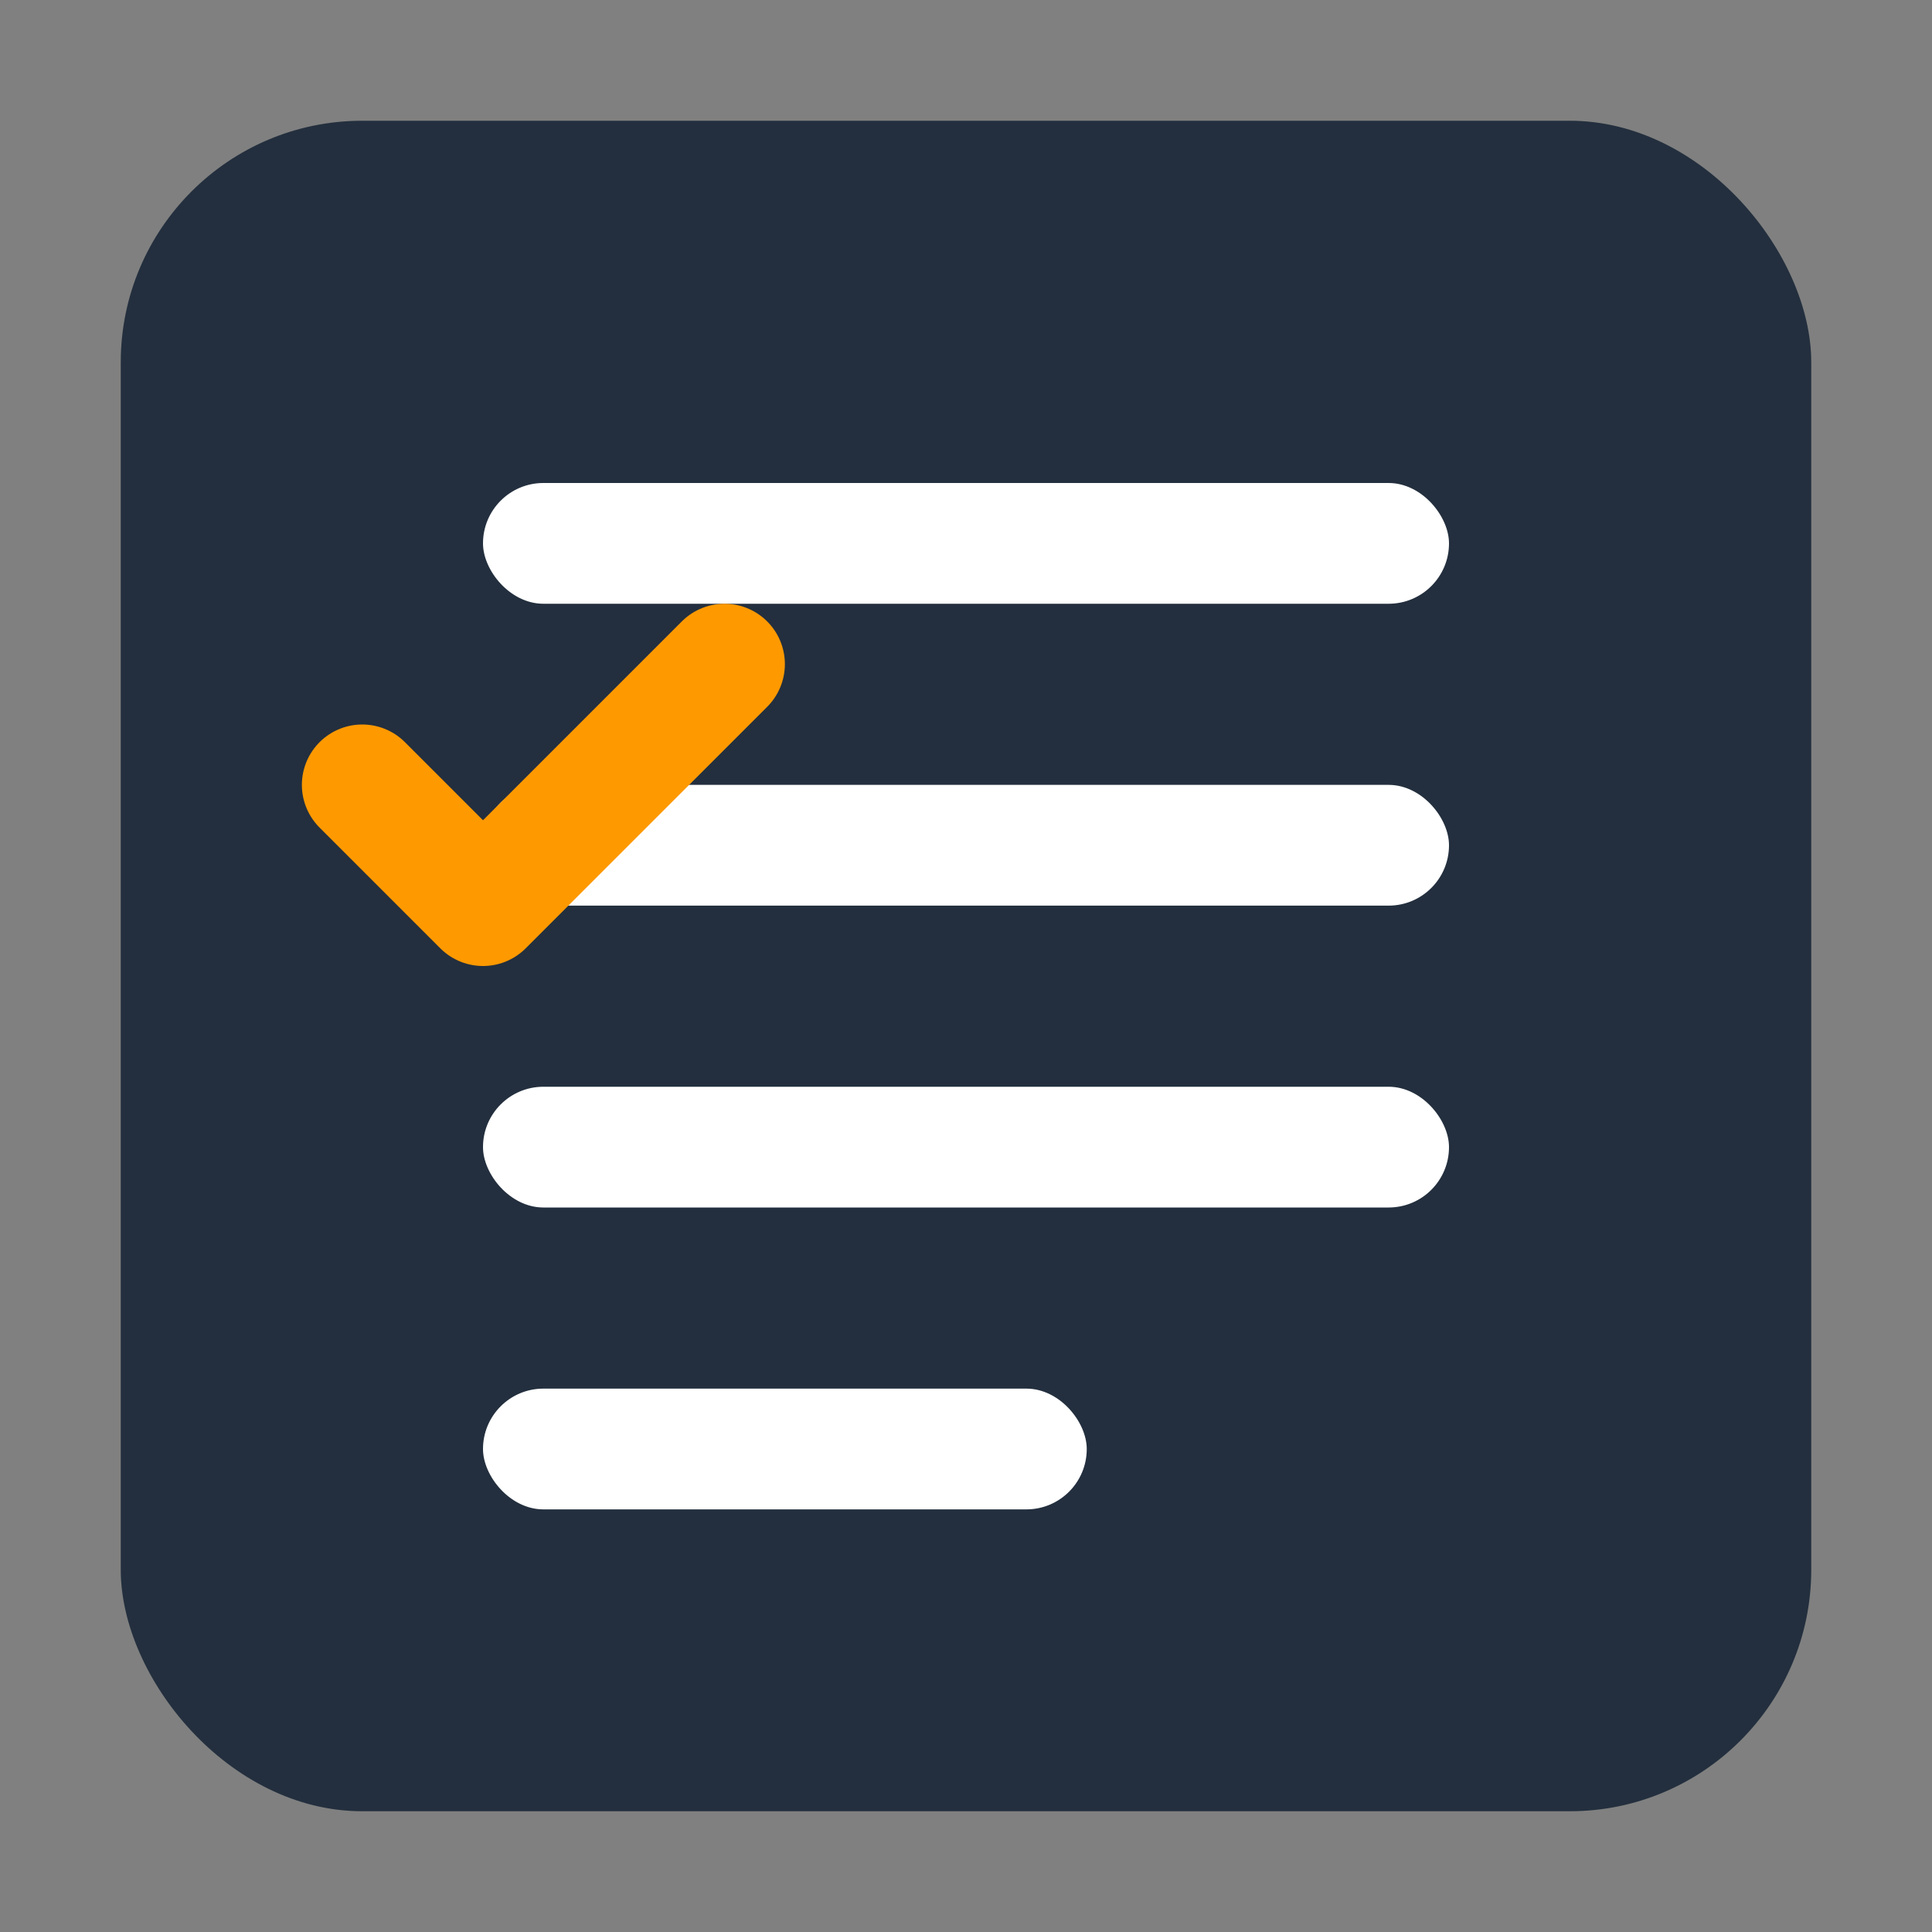 <svg xmlns="http://www.w3.org/2000/svg" viewBox="0 0 32 32" width="32" height="32">
  <rect x="0" y="0" width="32" height="32" fill="#808080" stroke="none"/>
  <!-- Background using Amazon's primary dark color -->
  <rect x="2" y="2" width="28" height="28" rx="4" fill="#232F3E" />
  
  <!-- Todo list lines using Amazon's white -->
  <rect x="8" y="8" width="16" height="2" rx="1" fill="#FFFFFF" />
  <rect x="8" y="13" width="16" height="2" rx="1" fill="#FFFFFF" />
  <rect x="8" y="18" width="16" height="2" rx="1" fill="#FFFFFF" />
  <rect x="8" y="23" width="10" height="2" rx="1" fill="#FFFFFF" />
  
  <!-- Checkmark using Amazon's secondary color (orange) -->
  <path d="M6,13 L8,15 L12,11" stroke="#FF9900" stroke-width="2" fill="none" stroke-linecap="round" stroke-linejoin="round" />
</svg>
